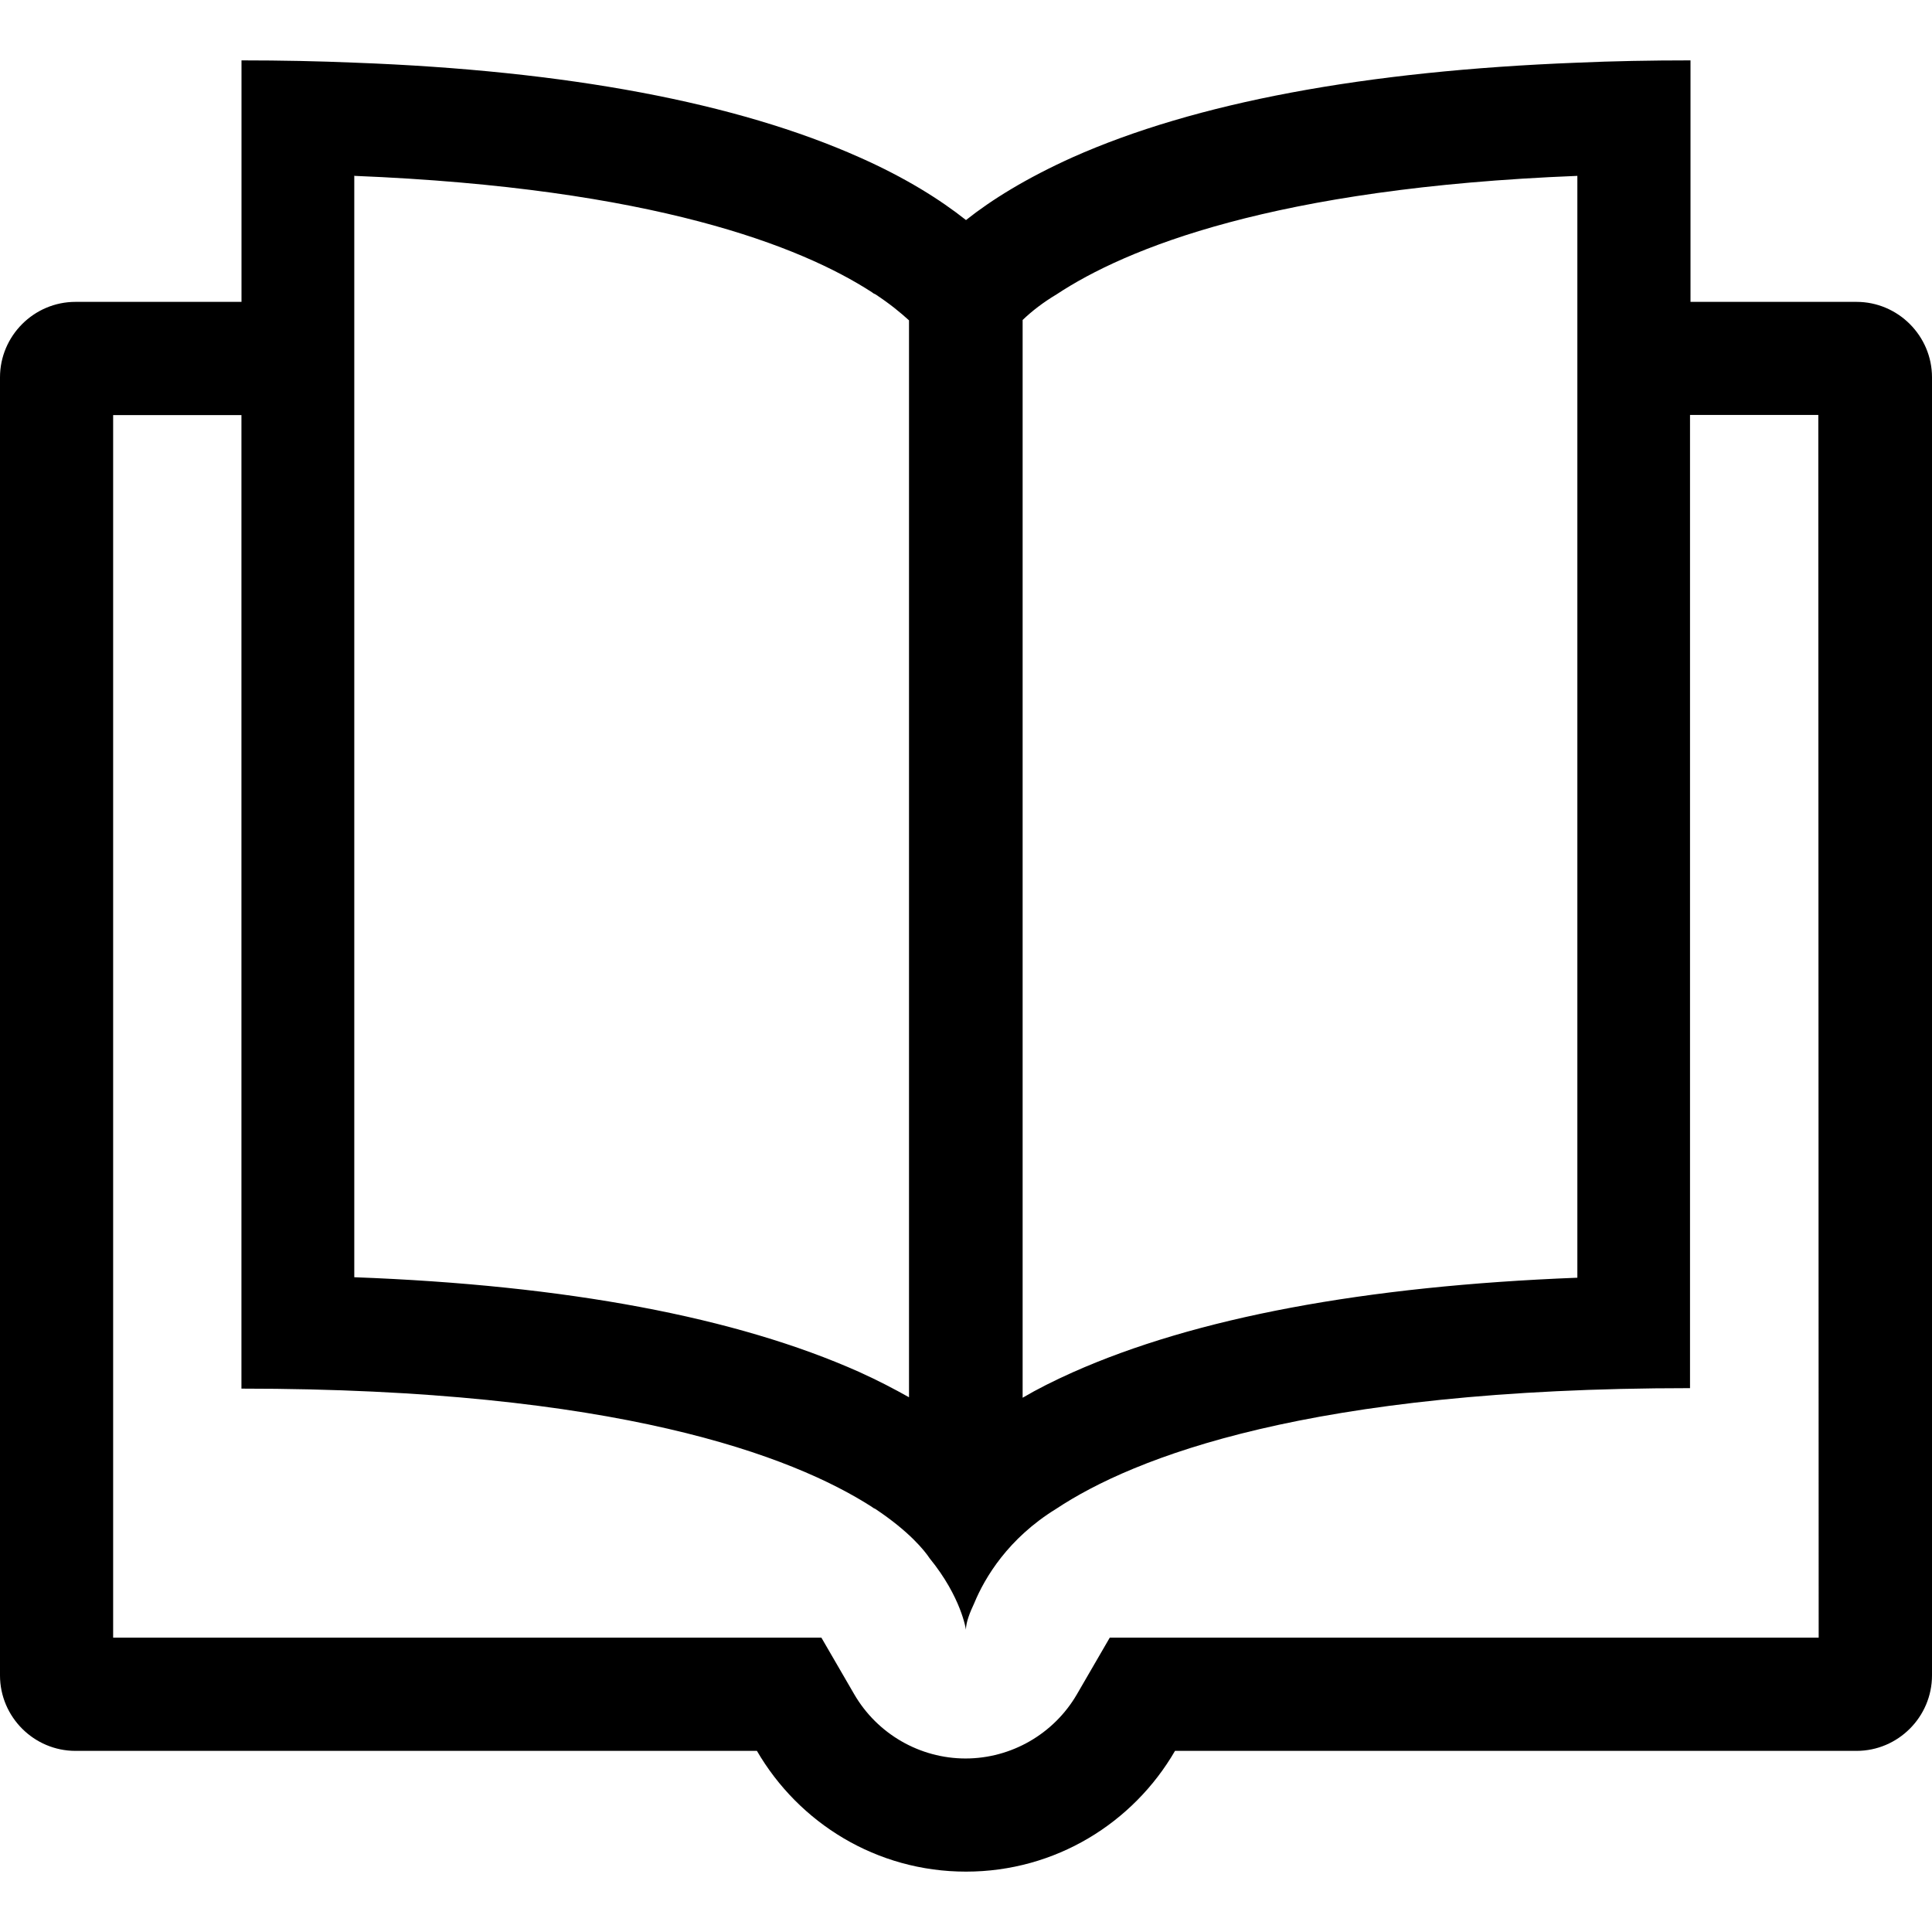 <!-- Generated by IcoMoon.io -->
<svg version="1.1" xmlns="http://www.w3.org/2000/svg" width="32" height="32" viewBox="0 0 32 32">
<title>book</title>
<path d="M30.75 5h-2.75v-4c-0.663 0-1.288 0.012-1.875 0.038v0c-3.525 0.137-6.331 0.663-8.363 1.569-0.762 0.344-1.337 0.7-1.762 1.038-0.425-0.337-1-0.7-1.762-1.038-2.031-0.906-4.838-1.438-8.363-1.569v0c-0.588-0.025-1.213-0.038-1.875-0.038v4h-2.75c-0.688 0-1.25 0.563-1.25 1.25v21.5c0 0.688 0.563 1.25 1.25 1.25h11.287c0.694 1.194 1.981 2 3.463 2s2.769-0.806 3.462-2h11.288c0.688 0 1.25-0.563 1.25-1.25v-21.5c0-0.688-0.563-1.25-1.25-1.25zM16.938 5.3c0.156-0.15 0.344-0.294 0.563-0.425v0c1.144-0.756 3.587-1.763 8.625-1.962v18.25c-3.525 0.137-6.331 0.663-8.363 1.569-0.306 0.137-0.581 0.275-0.825 0.419v-17.85zM5.875 2.913c4.95 0.2 7.394 1.169 8.563 1.925v0c0.019 0.013 0.031 0.025 0.050 0.031 0.006 0 0.006 0.006 0.012 0.006v0c0.238 0.156 0.419 0.306 0.556 0.431v17.837c-0.244-0.137-0.519-0.281-0.825-0.419-2.031-0.906-4.838-1.438-8.363-1.569v-18.244h0.006zM30.125 27.125h-11.744l-0.544 0.938c-0.381 0.656-1.087 1.063-1.844 1.063s-1.462-0.406-1.844-1.063l-0.544-0.938h-11.731v-20.25h2.125v16.125c6.225 0 9.131 1.119 10.438 1.956v0c0.019 0.012 0.031 0.025 0.050 0.031 0.006 0 0.006 0.006 0.012 0.006v0c0.563 0.375 0.813 0.688 0.9 0.819 0.525 0.644 0.6 1.181 0.6 1.181 0-0.125 0.069-0.294 0.137-0.438 0.175-0.425 0.563-1.075 1.356-1.563v0c1.281-0.85 4.181-2 10.5-2v-16.119h2.125l0.006 20.25z"></path>
</svg>
